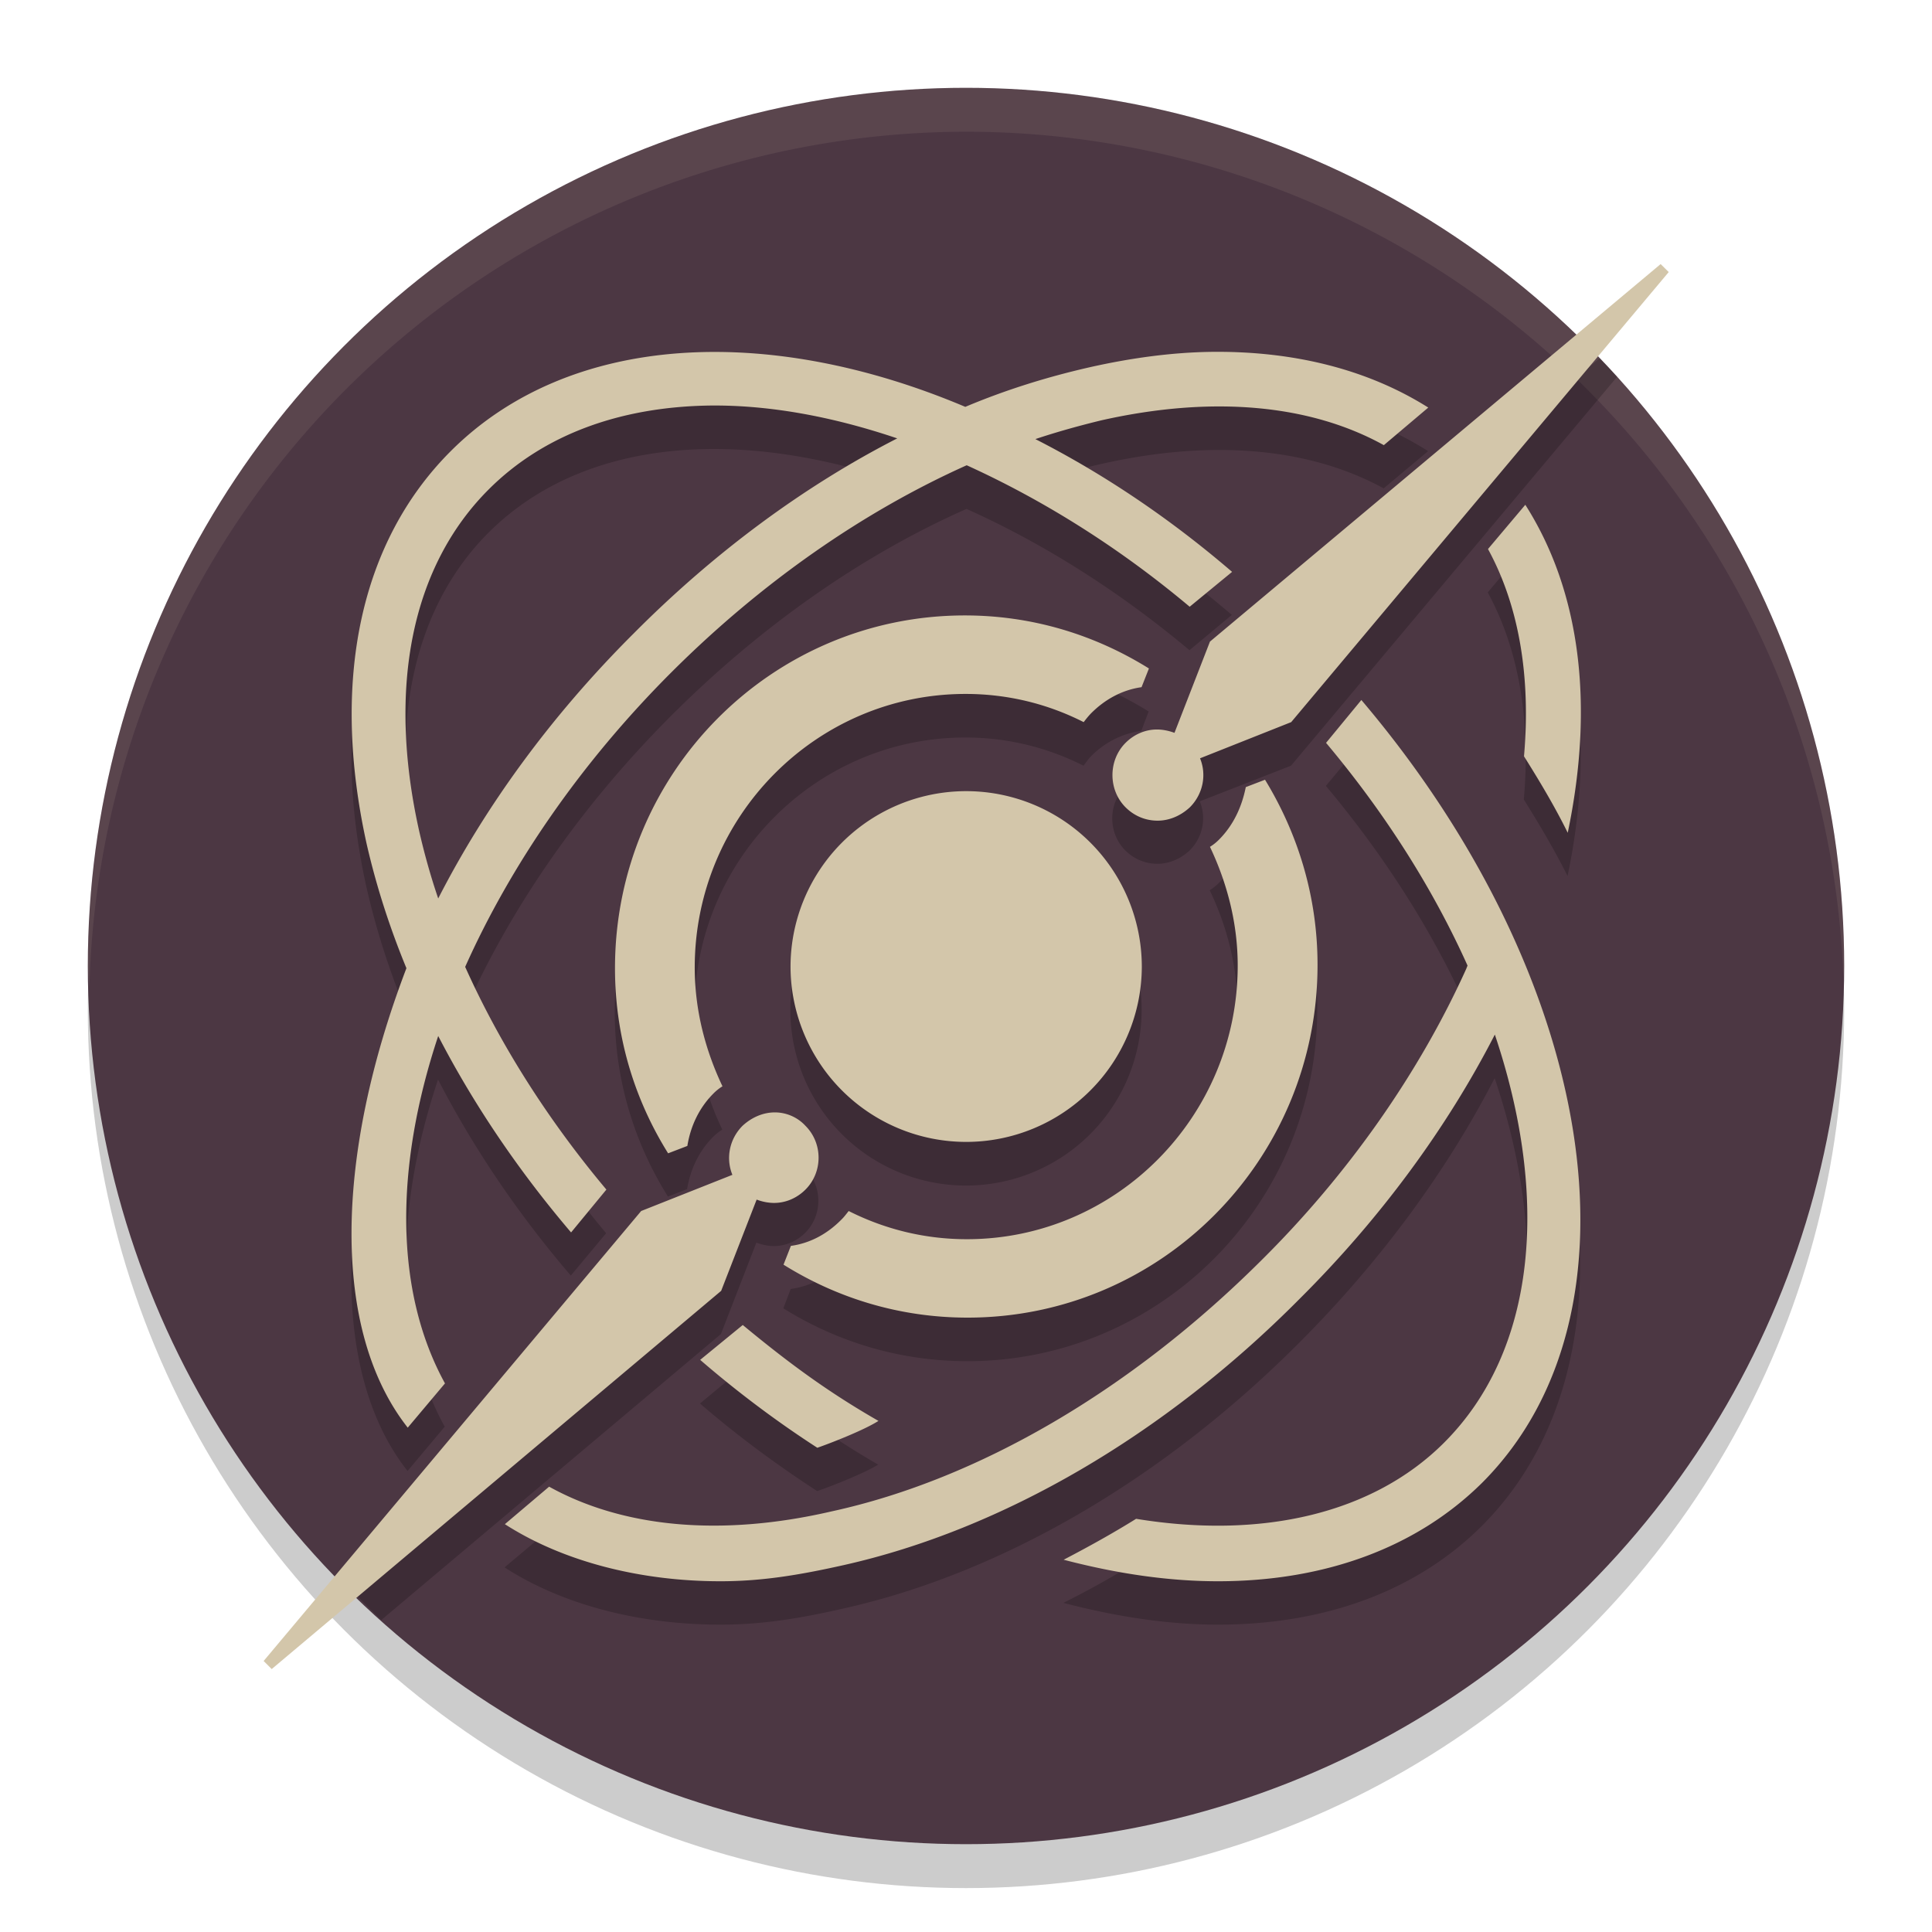 <svg xmlns="http://www.w3.org/2000/svg" width="22" height="22" version="1.1">
 <circle style="opacity:0.2" cx="11" cy="11.5" r="10"/>
 <circle style="fill:#4c3743" cx="11" cy="11" r="10"/>
 <path style="opacity:0.1;fill:#d3c6aa" d="M 11,1 A 10,10 0 0 0 1,11 10,10 0 0 0 1.018,11.25 10,10 0 0 1 11,1.5 10,10 0 0 1 20.99,11.125 10,10 0 0 0 21,11 10,10 0 0 0 11,1 Z"/>
 <path style="opacity:0.2" d="M 18.215,4.08 13.775,7.801 13.371,8.842 C 13.31,8.819 13.241,8.803 13.172,8.803 13.042,8.803 12.914,8.856 12.814,8.955 12.616,9.154 12.616,9.485 12.814,9.684 12.914,9.783 13.042,9.836 13.18,9.836 13.31,9.836 13.44,9.783 13.547,9.684 13.7,9.531 13.738,9.309 13.662,9.125 L 14.701,8.719 18.414,4.291 A 10,10 0 0 0 18.215,4.08 Z M 8.104,4.5 C 6.932,4.507 5.887,4.873 5.131,5.627 4.098,6.659 3.762,8.246 4.172,10.098 4.279,10.57 4.43,11.046 4.625,11.518 3.809,13.656 3.769,15.646 4.641,16.75 L 5.064,16.246 C 4.489,15.203 4.489,13.786 4.988,12.293 5.387,13.065 5.895,13.819 6.5,14.525 L 6.902,14.043 C 6.23,13.237 5.685,12.378 5.295,11.506 5.807,10.356 6.6,9.192 7.648,8.145 8.675,7.119 9.83,6.315 11.006,5.795 11.862,6.179 12.727,6.718 13.545,7.404 L 14.027,7.002 C 13.308,6.389 12.551,5.886 11.787,5.494 12.039,5.411 12.29,5.339 12.541,5.283 13.801,4.998 14.914,5.099 15.756,5.561 L 16.262,5.137 C 15.572,4.699 14.723,4.483 13.768,4.502 13.333,4.511 12.876,4.568 12.402,4.676 11.933,4.781 11.46,4.932 10.99,5.125 10.003,4.708 9.015,4.495 8.104,4.5 Z M 8.076,5.113 C 8.746,5.106 9.471,5.234 10.215,5.484 9.155,6.029 8.13,6.782 7.211,7.705 6.269,8.646 5.522,9.681 4.988,10.727 4.902,10.47 4.83,10.214 4.771,9.959 4.405,8.327 4.684,6.945 5.562,6.066 6.197,5.432 7.075,5.124 8.076,5.113 Z M 17.367,6.242 16.941,6.746 C 17.293,7.39 17.432,8.196 17.352,9.104 17.535,9.396 17.703,9.682 17.85,9.975 18.157,8.511 17.99,7.216 17.367,6.242 Z M 10.984,7.5 C 8.784,7.5 7,9.298 7,11.516 7,12.293 7.22,13.008 7.606,13.625 L 7.824,13.541 C 7.862,13.312 7.96,13.107 8.119,12.947 8.149,12.917 8.187,12.886 8.225,12.863 8.028,12.452 7.908,11.995 7.908,11.508 7.908,9.794 9.291,8.398 10.992,8.398 11.476,8.398 11.93,8.513 12.338,8.719 12.368,8.681 12.392,8.644 12.422,8.613 12.581,8.453 12.777,8.353 12.996,8.322 L 13.08,8.102 C 12.468,7.721 11.756,7.5 10.984,7.5 Z M 15.5,8.467 15.098,8.949 C 15.784,9.767 16.325,10.631 16.709,11.488 L 16.693,11.525 C 16.166,12.696 15.361,13.852 14.357,14.848 12.886,16.319 11.149,17.336 9.465,17.709 8.205,17.994 7.092,17.892 6.25,17.424 L 5.746,17.848 C 6.412,18.279 7.293,18.5 8.201,18.5 8.67,18.5 9.093,18.433 9.605,18.316 11.407,17.914 13.252,16.839 14.797,15.287 15.71,14.374 16.471,13.343 17.02,12.277 17.645,14.133 17.497,15.872 16.437,16.926 15.639,17.723 14.385,18.025 12.936,17.791 12.665,17.959 12.388,18.113 12.109,18.252 12.725,18.413 13.311,18.5 13.867,18.5 15.083,18.5 16.13,18.12 16.877,17.373 18.81,15.434 18.158,11.592 15.5,8.467 Z M 14.402,9.375 14.184,9.459 C 14.138,9.688 14.04,9.893 13.881,10.053 13.851,10.083 13.813,10.114 13.775,10.137 13.972,10.548 14.092,11.005 14.092,11.492 14.092,13.206 12.709,14.602 11.008,14.602 10.524,14.602 10.07,14.487 9.662,14.281 9.632,14.319 9.608,14.356 9.578,14.387 9.419,14.547 9.223,14.647 9.004,14.678 L 8.92,14.898 C 9.532,15.279 10.244,15.5 11.016,15.5 13.216,15.5 15,13.702 15,11.484 15,10.707 14.78,9.992 14.402,9.375 Z M 11,9.5 A 2,2 0 0 0 9,11.5 2,2 0 0 0 11,13.5 2,2 0 0 0 13,11.5 2,2 0 0 0 11,9.5 Z M 8.82,13.164 C 8.691,13.164 8.56,13.217 8.453,13.316 8.3,13.469 8.261,13.691 8.338,13.875 L 7.299,14.281 4.051,18.156 A 10,10 0 0 0 4.342,18.447 L 8.209,15.191 8.613,14.15 C 8.674,14.173 8.744,14.189 8.812,14.189 8.942,14.189 9.071,14.137 9.17,14.037 9.368,13.838 9.368,13.509 9.17,13.311 9.078,13.211 8.95,13.164 8.82,13.164 Z M 8.455,15.58 7.971,15.982 C 8.395,16.348 8.843,16.678 9.305,16.979 9.48,16.92 9.846,16.773 10,16.678 9.429,16.348 8.982,16.019 8.455,15.58 Z"/>
 <path style="fill:#d3c6aa" d="M 18.91,3.007 13.778,7.306 13.374,8.345 C 13.312,8.322 13.243,8.307 13.174,8.307 13.044,8.307 12.916,8.36 12.817,8.459 12.618,8.658 12.618,8.994 12.817,9.193 12.916,9.292 13.044,9.345 13.182,9.345 13.312,9.345 13.442,9.292 13.549,9.193 13.702,9.04 13.741,8.818 13.665,8.635 L 14.703,8.223 19.002,3.098 Z M 13.77,4.007 C 13.335,4.015 12.878,4.076 12.404,4.183 11.935,4.29 11.462,4.435 10.992,4.633 8.736,3.679 6.478,3.793 5.133,5.137 4.101,6.168 3.765,7.749 4.174,9.605 4.282,10.078 4.433,10.552 4.628,11.025 3.812,13.164 3.772,15.149 4.643,16.257 L 5.067,15.753 C 4.492,14.706 4.492,13.294 4.99,11.797 5.389,12.568 5.898,13.324 6.503,14.034 L 6.905,13.546 C 6.232,12.744 5.688,11.881 5.297,11.01 5.809,9.865 6.603,8.696 7.651,7.65 8.677,6.627 9.832,5.825 11.008,5.298 11.864,5.687 12.729,6.222 13.547,6.909 L 14.03,6.512 C 13.31,5.893 12.553,5.389 11.79,5 12.042,4.916 12.292,4.847 12.543,4.786 13.803,4.503 14.916,4.603 15.758,5.069 L 16.264,4.641 C 15.574,4.206 14.725,3.992 13.77,4.007 Z M 8.079,4.618 C 8.749,4.61 9.473,4.74 10.217,4.992 9.157,5.534 8.133,6.29 7.214,7.215 6.272,8.154 5.525,9.185 4.99,10.231 4.904,9.979 4.832,9.72 4.774,9.467 4.408,7.833 4.686,6.451 5.565,5.573 6.199,4.939 7.078,4.633 8.079,4.618 Z M 17.369,5.748 16.944,6.252 C 17.295,6.894 17.434,7.703 17.354,8.612 17.536,8.902 17.705,9.185 17.852,9.483 18.159,8.016 17.992,6.726 17.369,5.748 Z M 10.987,7.008 C 8.786,7.008 7.003,8.803 7.003,11.025 7.003,11.797 7.222,12.515 7.608,13.133 L 7.827,13.049 C 7.864,12.82 7.963,12.614 8.122,12.454 8.152,12.423 8.19,12.392 8.227,12.37 8.031,11.957 7.911,11.499 7.911,11.018 7.911,9.3 9.293,7.902 10.995,7.902 11.478,7.902 11.932,8.016 12.34,8.223 12.37,8.184 12.394,8.154 12.424,8.123 12.583,7.963 12.779,7.856 12.999,7.825 L 13.083,7.612 C 12.47,7.23 11.758,7.008 10.987,7.008 Z M 15.502,7.971 15.1,8.459 C 15.787,9.277 16.327,10.14 16.711,10.995 L 16.696,11.033 C 16.168,12.202 15.363,13.362 14.36,14.355 12.888,15.821 11.151,16.845 9.467,17.211 8.208,17.502 7.094,17.395 6.253,16.929 L 5.749,17.356 C 6.415,17.784 7.295,18.006 8.203,18.006 8.672,18.006 9.095,17.937 9.608,17.822 11.409,17.418 13.254,16.348 14.799,14.79 15.712,13.882 16.473,12.851 17.022,11.781 17.647,13.637 17.498,15.379 16.44,16.432 15.642,17.227 14.388,17.532 12.937,17.295 12.667,17.463 12.39,17.616 12.112,17.761 12.727,17.922 13.313,18.006 13.869,18.006 15.085,18.006 16.132,17.624 16.879,16.883 18.813,14.943 18.16,11.102 15.502,7.971 Z M 14.405,8.879 14.186,8.963 C 14.14,9.193 14.042,9.399 13.883,9.559 13.853,9.59 13.816,9.62 13.778,9.643 13.974,10.056 14.094,10.514 14.094,10.995 14.094,12.713 12.711,14.111 11.01,14.111 10.526,14.111 10.073,13.996 9.664,13.79 9.634,13.828 9.611,13.859 9.58,13.889 9.421,14.05 9.226,14.157 9.006,14.187 L 8.922,14.401 C 9.534,14.783 10.247,15.004 11.018,15.004 13.219,15.004 15.003,13.21 15.003,10.987 15.003,10.216 14.783,9.498 14.405,8.879 Z M 11.002,9.009 A 2,2 0 0 0 9.002,11.01 2,2 0 0 0 11.002,13.003 2,2 0 0 0 13.002,11.01 2,2 0 0 0 11.002,9.009 Z M 8.823,12.667 C 8.693,12.667 8.562,12.721 8.455,12.82 8.303,12.973 8.264,13.194 8.34,13.378 L 7.301,13.79 3.002,18.914 3.094,19.006 8.212,14.699 8.616,13.66 C 8.677,13.683 8.746,13.698 8.815,13.698 8.945,13.698 9.073,13.645 9.172,13.546 9.371,13.347 9.371,13.019 9.172,12.82 9.081,12.721 8.953,12.667 8.823,12.667 Z M 8.458,15.088 7.973,15.485 C 8.398,15.852 8.846,16.188 9.307,16.486 9.482,16.425 9.848,16.28 10.003,16.18 9.431,15.852 8.985,15.524 8.458,15.088 Z"/>
</svg>
